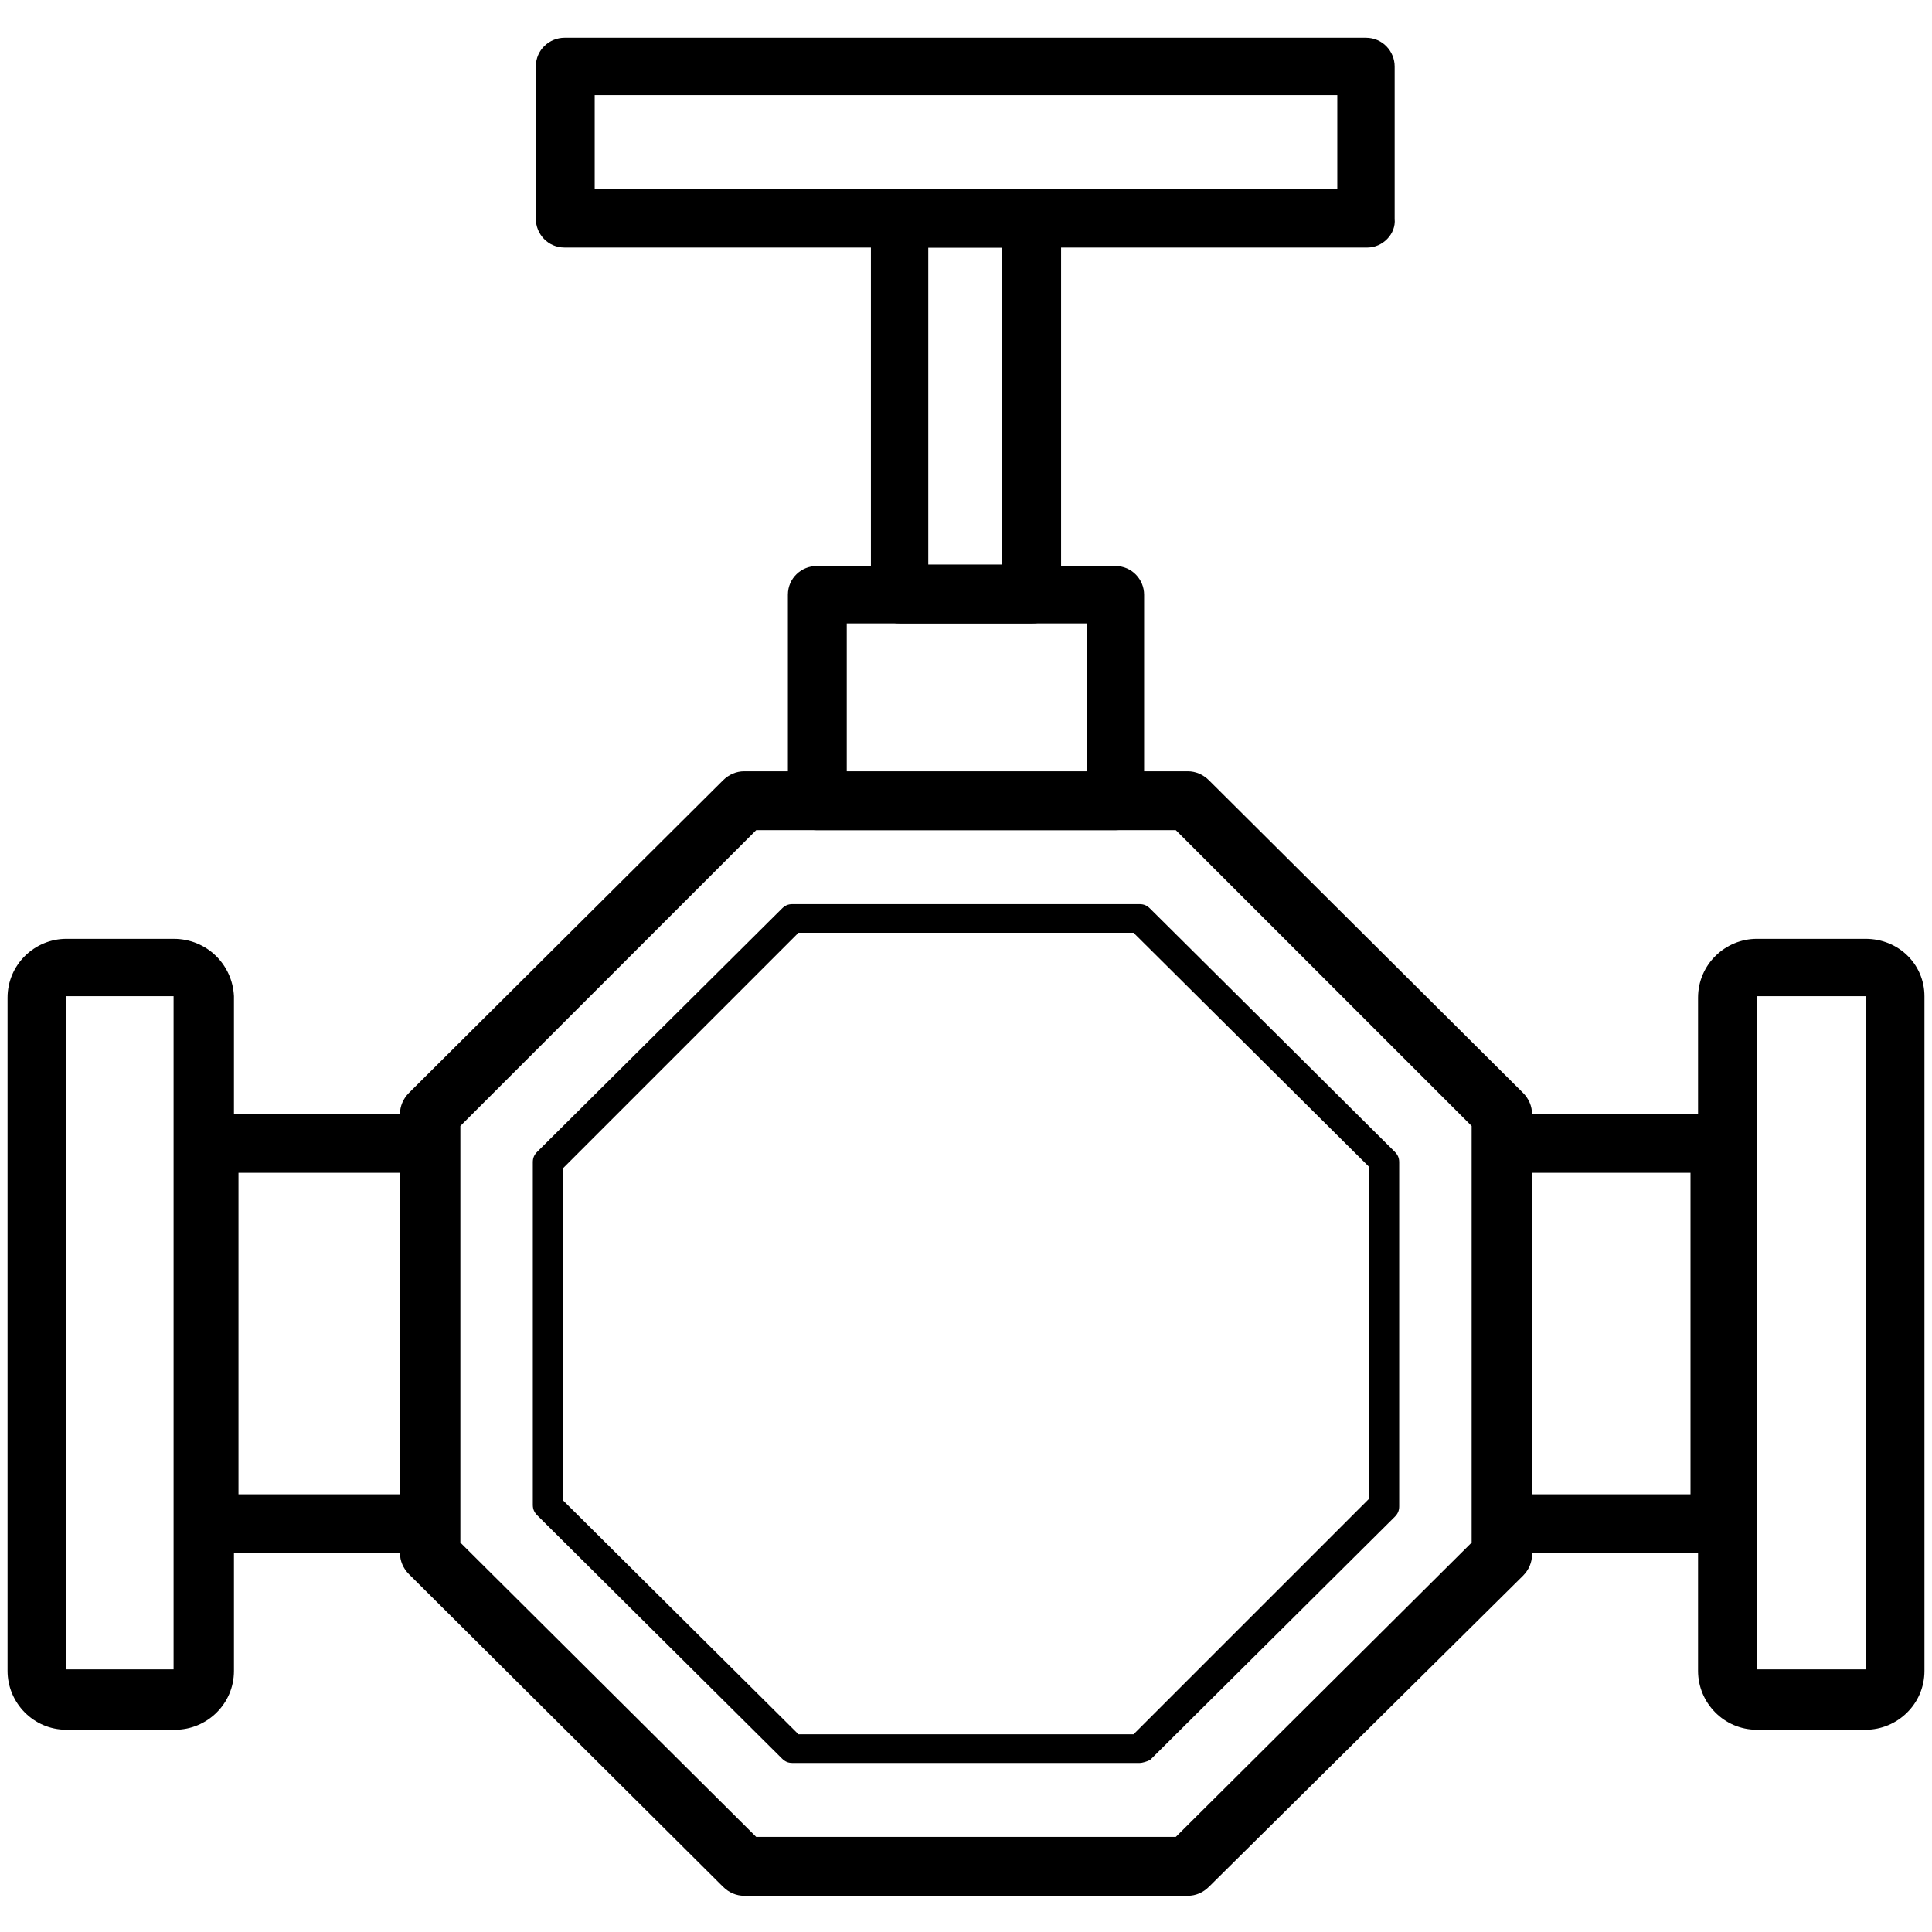 <?xml version="1.0" standalone="no"?><!DOCTYPE svg PUBLIC "-//W3C//DTD SVG 1.1//EN" "http://www.w3.org/Graphics/SVG/1.1/DTD/svg11.dtd"><svg t="1572188450998" class="icon" viewBox="0 0 1024 1024" version="1.1" xmlns="http://www.w3.org/2000/svg" p-id="10599" xmlns:xlink="http://www.w3.org/1999/xlink" width="200" height="200"><defs><style type="text/css"></style></defs><path d="M911.2 823.2H796c-8.8 0-15.2-7.2-15.2-15.2V605.6c0-8.8 7.2-15.2 15.2-15.2H912c8.8 0 15.2 7.2 15.2 15.2V808c0 8-7.2 15.2-16 15.2zM811.2 792H896V621.6h-84.8V792zM228 823.2H111.2c-8.8 0-15.2-7.2-15.2-15.2V605.6c0-8.8 7.2-15.2 15.2-15.2h116.8c8.8 0 15.2 7.2 15.2 15.2V808c0.8 8-6.4 15.2-15.2 15.2zM126.4 792h86.4V621.6H126.4V792z" p-id="10600"></path><path d="M988.8 528v356.8h-57.6V528h57.6m0-30.4h-57.6c-16.8 0-31.2 13.6-31.2 31.2v356.8c0 16.8 13.6 31.2 31.2 31.2h57.6c16.8 0 31.2-13.6 31.2-31.2V528c0-16.8-13.6-30.4-31.2-30.4zM92 528v356.8H35.2V528h56.8m0-30.4H35.2c-16.8 0-31.2 13.6-31.2 31.2v356.8c0 16.8 13.6 31.2 31.2 31.2h57.6c16.8 0 31.2-13.6 31.2-31.2V528c-0.8-16.8-14.4-30.4-32-30.4zM591.2 440H432.8c-8.8 0-15.2-7.2-15.2-15.2V315.2c0-8.8 7.2-15.2 15.2-15.2h158.4c8.8 0 15.2 7.2 15.2 15.2v109.6c0 8.8-6.4 15.2-15.2 15.2z m-142.4-30.4H576v-79.2H448.8v79.2zM724.8 131.2H299.2c-8.8 0-15.2-7.2-15.2-15.2V35.2c0-8.8 7.2-15.2 15.2-15.2h424.8c8.8 0 15.2 7.2 15.2 15.2v80.8c0.8 8-6.4 15.2-14.4 15.2z m-409.6-31.2h393.6V50.4H315.2v49.6z" p-id="10601"></path><path d="M547.2 330.4h-70.4c-8.8 0-15.2-7.2-15.2-15.2V116c0-8.8 7.2-15.2 15.2-15.2h70.4c8.8 0 15.2 7.2 15.2 15.2v199.2c0 8-6.4 15.2-15.2 15.2z m-55.2-31.2h39.2v-168h-39.2v168zM629.6 1004.8H394.4c-4 0-8-1.6-11.2-4.8l-166.4-165.6c-3.2-3.2-4.8-7.2-4.8-11.2V590.4c0-4 1.6-8 4.8-11.2l166.4-165.6c3.2-3.2 7.2-4.8 11.2-4.8h235.2c4 0 8 1.6 11.2 4.8l166.4 165.6c3.2 3.2 4.8 7.2 4.8 11.2V824c0 4-1.6 8-4.8 11.2L640.8 1000c-3.2 3.2-7.2 4.8-11.2 4.8z m-228.8-31.2h222.4l156.8-156V596.8L623.2 440H400.8L244 596.8v220.8l156.8 156z" p-id="10602"></path><path d="M604 934.4h-184c-2.4 0-4-0.8-5.6-2.4l-129.6-128.8c-1.6-1.6-2.4-3.2-2.4-5.6V616c0-2.4 0.8-4 2.4-5.6l129.6-128.8c1.6-1.6 3.2-2.4 5.6-2.4h184c2.4 0 4 0.8 5.6 2.4l129.6 128.8c1.6 1.6 2.4 3.2 2.4 5.6v182.4c0 2.4-0.8 4-2.4 5.6l-129.6 128.8c-1.6 0.8-4 1.6-5.6 1.6z m-180.8-15.2h177.6l124.8-124.8v-176L600.8 494.4H423.2L298.4 619.2v176l124.8 124z" p-id="10603"></path></svg>
